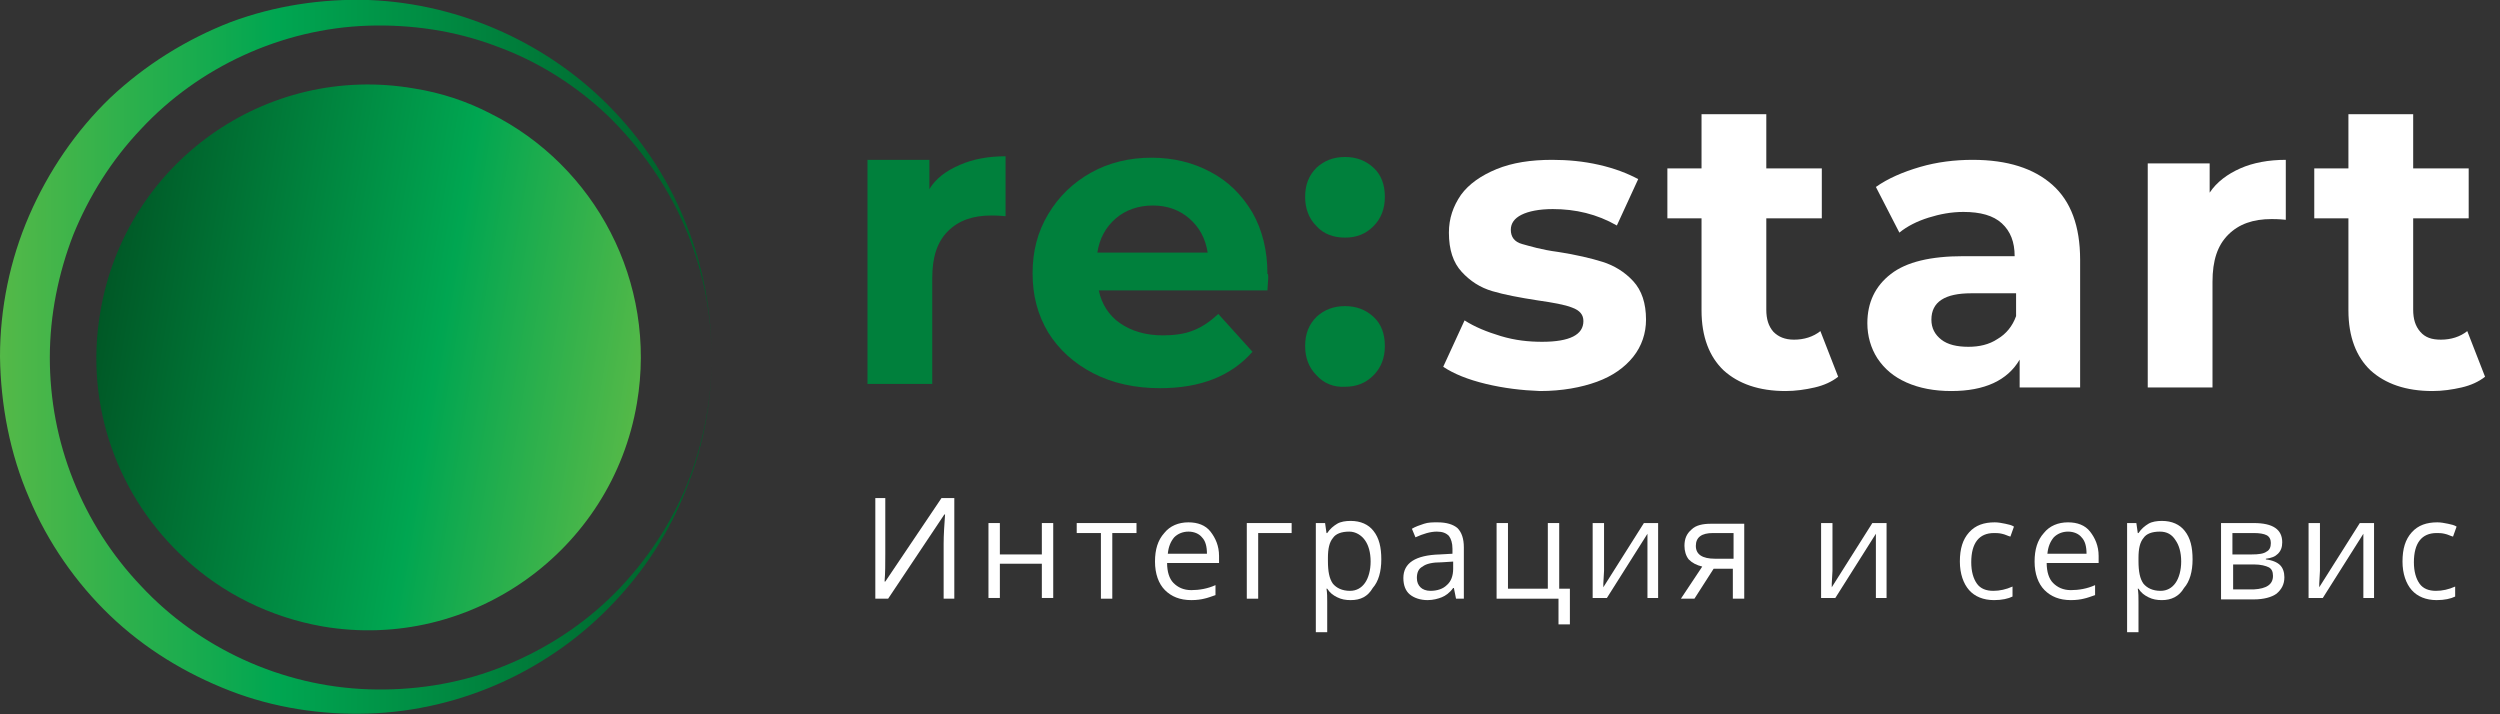 <svg width="217" height="62" viewBox="0 0 217 62" fill="none" xmlns="http://www.w3.org/2000/svg">
<rect x="0" y="0" width="217" height="62" fill="#333333" stroke="none"/>
<g clip-path="url(#clip0)">
<path d="M75.916 43.233H76.843V48.064C76.843 48.931 76.843 49.736 76.781 50.48H76.843L81.722 43.233H82.834V51.966H81.908V47.197C81.908 46.392 81.969 45.586 82.031 44.657H81.969L77.09 51.966H75.978V43.233H75.916Z" fill="white"/>
<path d="M86.788 45.401V48.126H90.432V45.401H91.42V51.904H90.432V48.931H86.788V51.904H85.799V45.401H86.788Z" fill="white"/>
<path d="M98.648 46.268H96.547V51.966H95.559V46.268H93.459V45.401H98.648V46.268Z" fill="white"/>
<path d="M103.404 52.09C102.416 52.09 101.674 51.78 101.118 51.223C100.562 50.665 100.254 49.798 100.254 48.745C100.254 47.692 100.501 46.887 101.057 46.268C101.551 45.648 102.292 45.339 103.157 45.339C103.96 45.339 104.639 45.586 105.072 46.144C105.504 46.701 105.813 47.383 105.813 48.25V48.869H101.304C101.304 49.612 101.489 50.232 101.86 50.603C102.23 50.975 102.724 51.223 103.404 51.223C104.083 51.223 104.825 51.099 105.504 50.789V51.656C105.134 51.78 104.825 51.904 104.516 51.966C104.269 52.028 103.898 52.09 103.404 52.09ZM103.157 46.144C102.663 46.144 102.23 46.33 101.921 46.639C101.613 47.011 101.427 47.445 101.366 48.064H104.763C104.763 47.445 104.639 46.949 104.33 46.639C104.083 46.33 103.651 46.144 103.157 46.144Z" fill="white"/>
<path d="M112.175 46.268H109.21V51.966H108.222V45.401H112.114V46.268H112.175Z" fill="white"/>
<path d="M117.241 52.09C116.808 52.09 116.437 52.028 116.067 51.842C115.696 51.656 115.449 51.471 115.202 51.099H115.14C115.202 51.471 115.202 51.842 115.202 52.214V54.877H114.214V45.401H115.017L115.14 46.268H115.202C115.449 45.896 115.758 45.648 116.067 45.462C116.376 45.277 116.808 45.215 117.241 45.215C118.105 45.215 118.785 45.525 119.217 46.082C119.711 46.701 119.897 47.507 119.897 48.559C119.897 49.612 119.65 50.48 119.155 51.037C118.723 51.78 118.105 52.09 117.241 52.09ZM117.117 46.144C116.437 46.144 115.943 46.33 115.696 46.701C115.387 47.073 115.264 47.63 115.264 48.436V48.683C115.264 49.612 115.387 50.232 115.696 50.665C116.005 51.037 116.499 51.285 117.179 51.285C117.735 51.285 118.167 51.037 118.476 50.603C118.785 50.17 118.97 49.489 118.97 48.745C118.97 47.94 118.785 47.321 118.476 46.887C118.167 46.453 117.673 46.144 117.117 46.144Z" fill="white"/>
<path d="M126.383 51.966L126.197 51.037H126.135C125.827 51.471 125.456 51.718 125.147 51.842C124.838 51.966 124.406 52.09 123.912 52.09C123.294 52.09 122.738 51.904 122.367 51.594C121.997 51.285 121.812 50.789 121.812 50.17C121.812 48.869 122.862 48.188 124.962 48.126L126.074 48.064V47.63C126.074 47.135 125.95 46.763 125.765 46.516C125.518 46.268 125.209 46.144 124.715 46.144C124.159 46.144 123.541 46.33 122.862 46.639L122.553 45.896C122.862 45.71 123.232 45.586 123.603 45.463C123.974 45.339 124.344 45.339 124.777 45.339C125.58 45.339 126.135 45.525 126.506 45.834C126.877 46.206 127.062 46.763 127.062 47.507V51.966H126.383ZM124.159 51.285C124.777 51.285 125.271 51.099 125.58 50.789C125.95 50.48 126.135 49.984 126.135 49.365V48.745L125.147 48.807C124.344 48.807 123.788 48.931 123.479 49.179C123.109 49.365 122.985 49.736 122.985 50.17C122.985 50.541 123.109 50.789 123.294 50.975C123.479 51.161 123.788 51.285 124.159 51.285Z" fill="white"/>
<path d="M136.266 54.196H135.278V51.966H129.904V45.401H130.892V51.099H134.351V45.401H135.339V51.099H136.266V54.196Z" fill="white"/>
<path d="M139.231 45.401V49.55L139.169 50.665V50.975L142.69 45.401H143.925V51.904H142.999V47.94V47.135V46.33L139.478 51.904H138.243V45.401H139.231Z" fill="white"/>
<path d="M147.076 51.966H145.902L147.755 49.179C147.261 49.055 146.89 48.869 146.582 48.559C146.334 48.25 146.211 47.816 146.211 47.383C146.211 46.763 146.396 46.33 146.829 45.958C147.199 45.586 147.817 45.462 148.496 45.462H151.4V51.966H150.411V49.365H148.744L147.076 51.966ZM147.199 47.383C147.199 48.126 147.755 48.497 148.867 48.497H150.473V46.268H148.682C147.693 46.268 147.199 46.639 147.199 47.383Z" fill="white"/>
<path d="M159.059 45.401V49.55L158.997 50.665V50.975L162.518 45.401H163.754V51.904H162.827V47.94V47.135V46.33L159.306 51.904H158.071V45.401H159.059Z" fill="white"/>
<path d="M173.081 52.09C172.155 52.09 171.413 51.78 170.919 51.223C170.425 50.665 170.116 49.798 170.116 48.745C170.116 47.63 170.363 46.825 170.919 46.206C171.475 45.586 172.216 45.339 173.143 45.339C173.452 45.339 173.761 45.401 174.069 45.463C174.378 45.525 174.625 45.586 174.811 45.71L174.502 46.577C174.255 46.516 174.069 46.392 173.761 46.33C173.514 46.268 173.266 46.268 173.081 46.268C171.784 46.268 171.104 47.135 171.104 48.807C171.104 49.612 171.29 50.232 171.599 50.665C171.907 51.099 172.402 51.285 173.019 51.285C173.575 51.285 174.131 51.161 174.687 50.913V51.78C174.317 51.966 173.761 52.09 173.081 52.09Z" fill="white"/>
<path d="M179.752 52.09C178.764 52.09 178.023 51.78 177.467 51.223C176.911 50.665 176.602 49.798 176.602 48.745C176.602 47.692 176.849 46.887 177.405 46.268C177.899 45.648 178.64 45.339 179.505 45.339C180.308 45.339 180.988 45.586 181.42 46.144C181.853 46.701 182.161 47.383 182.161 48.25V48.869H177.652C177.652 49.612 177.837 50.232 178.208 50.603C178.579 50.975 179.073 51.223 179.752 51.223C180.432 51.223 181.173 51.099 181.853 50.789V51.656C181.482 51.78 181.173 51.904 180.864 51.966C180.617 52.028 180.247 52.09 179.752 52.09ZM179.505 46.144C179.011 46.144 178.579 46.33 178.27 46.639C177.961 47.011 177.776 47.445 177.714 48.064H181.111C181.111 47.445 180.988 46.949 180.679 46.639C180.432 46.33 179.999 46.144 179.505 46.144Z" fill="white"/>
<path d="M187.659 52.09C187.227 52.09 186.856 52.028 186.485 51.842C186.115 51.656 185.868 51.471 185.621 51.099H185.559C185.621 51.471 185.621 51.842 185.621 52.214V54.877H184.632V45.401H185.435L185.559 46.268H185.621C185.868 45.896 186.176 45.648 186.485 45.462C186.794 45.277 187.227 45.215 187.659 45.215C188.524 45.215 189.203 45.525 189.636 46.082C190.13 46.701 190.315 47.507 190.315 48.559C190.315 49.612 190.068 50.48 189.574 51.037C189.141 51.78 188.462 52.09 187.659 52.09ZM187.474 46.144C186.794 46.144 186.3 46.33 186.053 46.701C185.744 47.073 185.621 47.63 185.621 48.436V48.683C185.621 49.612 185.744 50.232 186.053 50.665C186.362 51.037 186.856 51.285 187.535 51.285C188.091 51.285 188.524 51.037 188.833 50.603C189.141 50.17 189.327 49.489 189.327 48.745C189.327 47.94 189.141 47.321 188.833 46.887C188.524 46.392 188.091 46.144 187.474 46.144Z" fill="white"/>
<path d="M198.098 47.073C198.098 47.507 197.975 47.816 197.728 48.064C197.481 48.312 197.172 48.436 196.677 48.498V48.559C197.233 48.621 197.666 48.807 197.913 49.055C198.16 49.303 198.284 49.674 198.284 50.108C198.284 50.727 198.036 51.161 197.604 51.532C197.172 51.842 196.492 52.028 195.627 52.028H192.786V45.401H195.627C197.295 45.401 198.098 45.958 198.098 47.073ZM197.11 47.135C197.11 46.825 196.986 46.577 196.739 46.453C196.492 46.33 196.122 46.268 195.627 46.268H193.774V48.126H195.442C196.06 48.126 196.492 48.064 196.739 47.878C196.986 47.754 197.11 47.507 197.11 47.135ZM197.295 49.984C197.295 49.612 197.172 49.365 196.925 49.241C196.677 49.117 196.245 48.993 195.627 48.993H193.836V51.161H195.627C196.739 51.099 197.295 50.727 197.295 49.984Z" fill="white"/>
<path d="M201.372 45.401V49.55L201.31 50.665V50.975L204.831 45.401H206.067V51.904H205.14V47.94V47.135V46.33L201.619 51.904H200.384V45.401H201.372Z" fill="white"/>
<path d="M211.502 52.09C210.576 52.09 209.835 51.78 209.34 51.223C208.846 50.665 208.537 49.798 208.537 48.745C208.537 47.63 208.784 46.825 209.34 46.206C209.896 45.586 210.638 45.339 211.564 45.339C211.873 45.339 212.182 45.401 212.491 45.463C212.8 45.525 213.047 45.586 213.232 45.71L212.923 46.577C212.676 46.516 212.491 46.392 212.182 46.33C211.935 46.268 211.688 46.268 211.502 46.268C210.205 46.268 209.526 47.135 209.526 48.807C209.526 49.612 209.711 50.232 210.02 50.665C210.329 51.099 210.823 51.285 211.441 51.285C211.997 51.285 212.553 51.161 213.108 50.913V51.78C212.738 51.966 212.182 52.09 211.502 52.09Z" fill="white"/>
<path d="M128.977 33.323C127.433 32.951 126.197 32.456 125.271 31.836L127.124 27.81C127.989 28.368 129.039 28.801 130.274 29.173C131.51 29.544 132.683 29.668 133.857 29.668C136.266 29.668 137.439 29.049 137.439 27.872C137.439 27.315 137.131 26.943 136.451 26.695C135.833 26.448 134.783 26.262 133.486 26.076C131.88 25.828 130.583 25.581 129.533 25.271C128.483 24.961 127.618 24.404 126.877 23.598C126.135 22.793 125.765 21.678 125.765 20.192C125.765 18.953 126.135 17.9 126.815 16.909C127.494 15.98 128.545 15.237 129.903 14.679C131.262 14.122 132.868 13.874 134.722 13.874C136.081 13.874 137.439 13.998 138.798 14.308C140.157 14.617 141.269 15.051 142.196 15.546L140.343 19.573C138.613 18.581 136.76 18.148 134.783 18.148C133.61 18.148 132.683 18.334 132.065 18.643C131.448 18.953 131.139 19.387 131.139 19.944C131.139 20.564 131.448 20.997 132.127 21.183C132.807 21.369 133.795 21.678 135.216 21.864C136.822 22.112 138.119 22.422 139.107 22.731C140.096 23.041 141.022 23.598 141.763 24.404C142.505 25.209 142.875 26.324 142.875 27.748C142.875 28.925 142.505 30.04 141.763 30.969C141.022 31.898 139.972 32.641 138.613 33.137C137.254 33.632 135.586 33.942 133.671 33.942C132.065 33.88 130.521 33.694 128.977 33.323Z" fill="white"/>
<path d="M159.553 32.703C158.997 33.137 158.318 33.447 157.515 33.632C156.712 33.818 155.847 33.942 154.982 33.942C152.697 33.942 150.905 33.323 149.608 32.146C148.373 30.969 147.693 29.235 147.693 26.943V18.953H144.728V14.617H147.693V9.91H153.315V14.617H158.133V18.953H153.315V26.881C153.315 27.686 153.5 28.306 153.932 28.801C154.365 29.235 154.921 29.483 155.724 29.483C156.588 29.483 157.391 29.235 158.009 28.739L159.553 32.703Z" fill="white"/>
<path d="M178.146 16.042C179.752 17.467 180.555 19.634 180.555 22.546V33.632H175.305V31.217C174.255 33.013 172.278 33.942 169.375 33.942C167.892 33.942 166.595 33.694 165.483 33.199C164.371 32.703 163.568 32.022 162.951 31.093C162.395 30.226 162.086 29.173 162.086 28.058C162.086 26.262 162.765 24.837 164.124 23.784C165.483 22.731 167.584 22.236 170.425 22.236H174.872C174.872 20.997 174.502 20.068 173.761 19.387C173.019 18.705 171.907 18.396 170.425 18.396C169.375 18.396 168.387 18.581 167.398 18.891C166.41 19.201 165.545 19.634 164.866 20.192L162.827 16.228C163.877 15.485 165.174 14.927 166.657 14.493C168.139 14.06 169.684 13.874 171.228 13.874C174.255 13.874 176.54 14.617 178.146 16.042ZM173.39 29.421C174.131 28.987 174.687 28.306 174.996 27.439V25.457H171.104C168.819 25.457 167.645 26.2 167.645 27.748C167.645 28.491 167.954 29.049 168.51 29.483C169.066 29.916 169.869 30.102 170.857 30.102C171.784 30.102 172.649 29.916 173.39 29.421Z" fill="white"/>
<path d="M194.454 14.617C195.566 14.122 196.925 13.874 198.407 13.874V19.077C197.789 19.015 197.357 19.015 197.172 19.015C195.566 19.015 194.33 19.449 193.404 20.378C192.477 21.307 192.045 22.607 192.045 24.466V33.632H186.424V14.184H191.798V16.723C192.415 15.794 193.342 15.113 194.454 14.617Z" fill="white"/>
<path d="M215.703 32.703C215.147 33.137 214.467 33.447 213.664 33.632C212.861 33.818 211.997 33.942 211.132 33.942C208.846 33.942 207.055 33.323 205.758 32.146C204.522 30.969 203.843 29.235 203.843 26.943V18.953H200.878V14.617H203.843V9.91H209.464V14.617H214.282V18.953H209.464V26.881C209.464 27.686 209.649 28.306 210.082 28.801C210.514 29.297 211.07 29.483 211.873 29.483C212.738 29.483 213.541 29.235 214.159 28.739L215.703 32.703Z" fill="white"/>
<path d="M83.329 14.308C84.44 13.812 85.799 13.565 87.282 13.565V18.767C86.664 18.705 86.232 18.705 86.046 18.705C84.44 18.705 83.205 19.139 82.278 20.068C81.352 20.997 80.919 22.298 80.919 24.156V33.323H75.298V13.874H80.672V16.414C81.228 15.485 82.155 14.803 83.329 14.308Z" fill="#00803C"/>
<path d="M110.013 25.209H95.374C95.621 26.386 96.239 27.377 97.227 28.058C98.215 28.739 99.451 29.111 100.933 29.111C101.921 29.111 102.848 28.987 103.589 28.677C104.392 28.368 105.072 27.872 105.751 27.253L108.716 30.535C106.863 32.641 104.207 33.694 100.686 33.694C98.524 33.694 96.547 33.261 94.88 32.394C93.212 31.526 91.915 30.35 90.988 28.863C90.061 27.315 89.629 25.642 89.629 23.722C89.629 21.802 90.061 20.13 90.988 18.581C91.915 17.033 93.15 15.856 94.694 14.989C96.239 14.122 98.03 13.688 99.945 13.688C101.86 13.688 103.589 14.122 105.072 14.927C106.616 15.732 107.79 16.909 108.716 18.458C109.581 20.006 110.013 21.74 110.013 23.784C110.137 23.722 110.075 24.28 110.013 25.209ZM96.856 18.953C95.992 19.696 95.436 20.687 95.25 21.926H104.825C104.639 20.687 104.083 19.696 103.219 18.953C102.354 18.21 101.304 17.838 100.068 17.838C98.833 17.838 97.721 18.21 96.856 18.953Z" fill="#00803C"/>
<path d="M114.276 19.634C113.596 18.953 113.287 18.086 113.287 17.095C113.287 16.042 113.596 15.237 114.276 14.555C114.955 13.936 115.758 13.626 116.746 13.626C117.735 13.626 118.538 13.936 119.217 14.555C119.897 15.175 120.206 16.042 120.206 17.095C120.206 18.086 119.897 18.953 119.217 19.634C118.538 20.316 117.735 20.625 116.746 20.625C115.758 20.625 114.893 20.316 114.276 19.634ZM114.276 32.579C113.596 31.898 113.287 31.031 113.287 30.04C113.287 28.987 113.596 28.182 114.276 27.5C114.955 26.881 115.758 26.571 116.746 26.571C117.735 26.571 118.538 26.881 119.217 27.5C119.897 28.12 120.206 28.987 120.206 30.04C120.206 31.031 119.897 31.898 119.217 32.579C118.538 33.261 117.735 33.57 116.746 33.57C115.758 33.632 114.893 33.261 114.276 32.579Z" fill="#00803C"/>
<path d="M61.771 31.031C61.771 34.933 61.029 38.835 59.547 42.489C58.126 46.144 55.964 49.489 53.246 52.338C47.81 58.098 40.089 61.69 31.935 61.938C27.92 62.062 23.782 61.443 19.952 59.956C16.122 58.469 12.539 56.302 9.513 53.391C6.609 50.603 4.139 47.073 2.533 43.233C0.865 39.393 0.062 35.181 0 30.969C0 26.757 0.865 22.545 2.533 18.705C4.2 14.865 6.609 11.335 9.574 8.486C12.601 5.636 16.184 3.407 20.014 1.92C23.843 0.495 27.92 -0.124 31.997 -1.49719e-05C40.089 0.31 47.872 3.902 53.308 9.662C56.026 12.511 58.188 15.918 59.609 19.572C61.029 23.165 61.771 27.067 61.771 31.031ZM61.771 31.031C61.771 27.129 60.968 23.227 59.423 19.634C57.879 16.042 55.593 12.821 52.814 10.096C50.034 7.433 46.699 5.327 43.116 4.026C39.533 2.663 35.703 2.106 31.935 2.23C24.461 2.478 17.234 5.822 12.231 11.211C9.698 13.874 7.721 17.033 6.362 20.378C5.065 23.722 4.324 27.377 4.324 31.031C4.324 34.685 5.003 38.278 6.362 41.684C7.721 45.091 9.698 48.188 12.231 50.851C17.234 56.24 24.461 59.584 31.997 59.832C35.765 59.956 39.595 59.399 43.178 58.036C46.76 56.673 50.096 54.629 52.876 51.966C55.655 49.303 57.941 46.02 59.485 42.428C60.968 38.835 61.771 34.933 61.771 31.031Z" fill="url(#paint0_linear)"/>
<path d="M8.71 27.067C10.872 14.184 23.04 5.451 35.95 7.68C38.298 8.052 40.522 8.795 42.56 9.848C51.64 14.37 57.076 24.466 55.285 34.995C53.123 47.816 40.892 56.55 28.044 54.382C23.411 53.577 19.272 51.471 16.06 48.498C10.316 43.233 7.289 35.305 8.71 27.067Z" fill="url(#paint1_linear)"/>
</g>
<defs>
<linearGradient id="paint0_linear" x1="0" y1="30.998" x2="63.97" y2="30.998" gradientUnits="userSpaceOnUse">
<stop stop-color="#54B948"/>
<stop offset="0.376" stop-color="#00A651"/>
<stop offset="1" stop-color="#005826"/>
</linearGradient>
<linearGradient id="paint1_linear" x1="55.275" y1="34.941" x2="8.686" y2="27.108" gradientUnits="userSpaceOnUse">
<stop stop-color="#54B948"/>
<stop offset="0.376" stop-color="#00A651"/>
<stop offset="1" stop-color="#005826"/>
</linearGradient>
<clipPath id="clip0">
<rect width="217" height="62" fill="white"/>
</clipPath>
</defs>
</svg>

